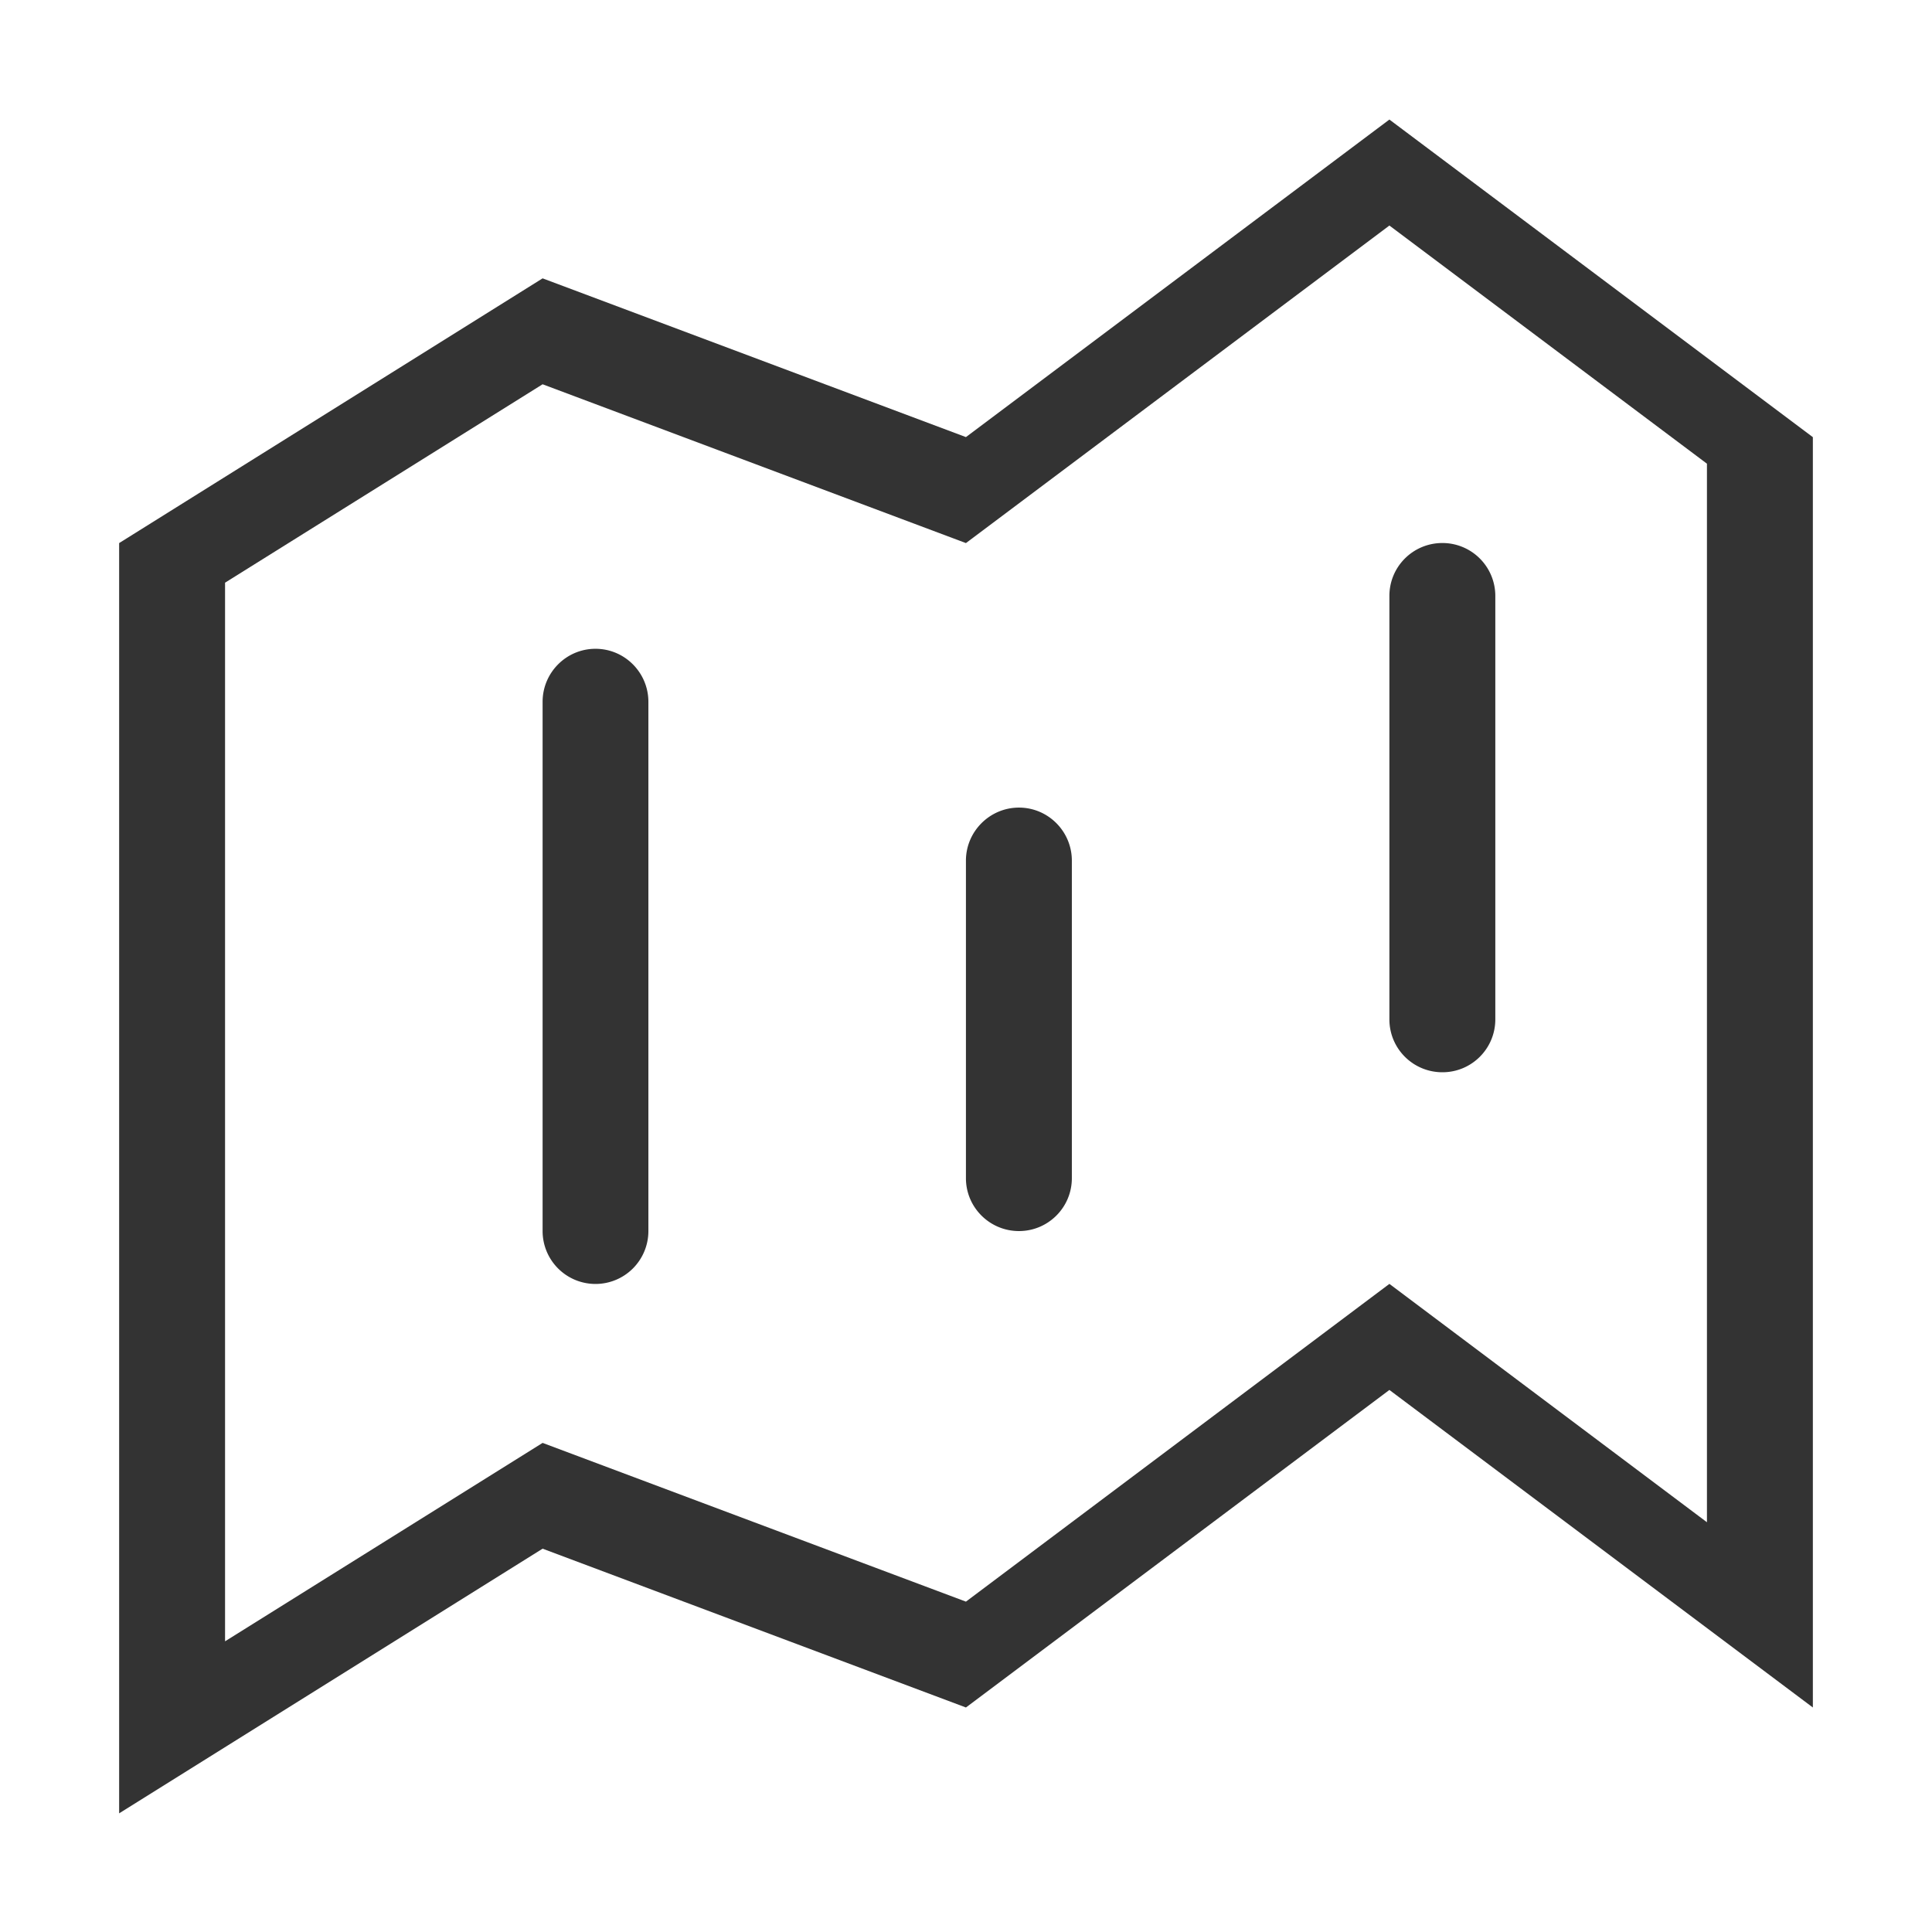 <?xml version="1.0" standalone="no"?><!DOCTYPE svg PUBLIC "-//W3C//DTD SVG 1.1//EN"
        "http://www.w3.org/Graphics/SVG/1.1/DTD/svg11.dtd">
<svg class="icon" width="200px" height="200.00px" viewBox="0 0 1024 1024" version="1.1"
     xmlns="http://www.w3.org/2000/svg">
    <path fill="#333333"
          d="M736.409 63.363l-224.445 168.306-224.373-84.135-224.445 140.31v673.262l224.445-140.273 224.373 84.171 224.445-168.306 224.445 168.306V231.706l-224.445-168.343z m168.306 743.453l-168.306-126.329-224.445 168.415-224.373-84.135-168.306 105.16V308.833l168.306-105.16 224.373 84.171 224.445-168.306 168.306 126.221v561.058z"/>
    <path fill="#333333"
          d="M736.409 315.841c0-15.498 12.535-28.033 28.105-28.033a28.033 28.033 0 0 1 28.033 28.033v224.445c0 15.498-12.535 28.033-28.033 28.033-15.57 0-28.105-12.535-28.105-28.033V315.841zM540.069 652.49c-15.498 0-28.105-12.535-28.105-28.033v-168.306c0-15.462 12.644-28.105 28.105-28.105 15.498 0 28.033 12.644 28.033 28.105v168.306c0 15.498-12.535 28.033-28.033 28.033zM315.624 680.523a28.033 28.033 0 0 1-28.033-28.033v-280.511c0-15.462 12.535-28.105 28.033-28.105 15.498 0 28.033 12.644 28.033 28.105v280.511a28.033 28.033 0 0 1-28.033 28.033z"/>
</svg>
